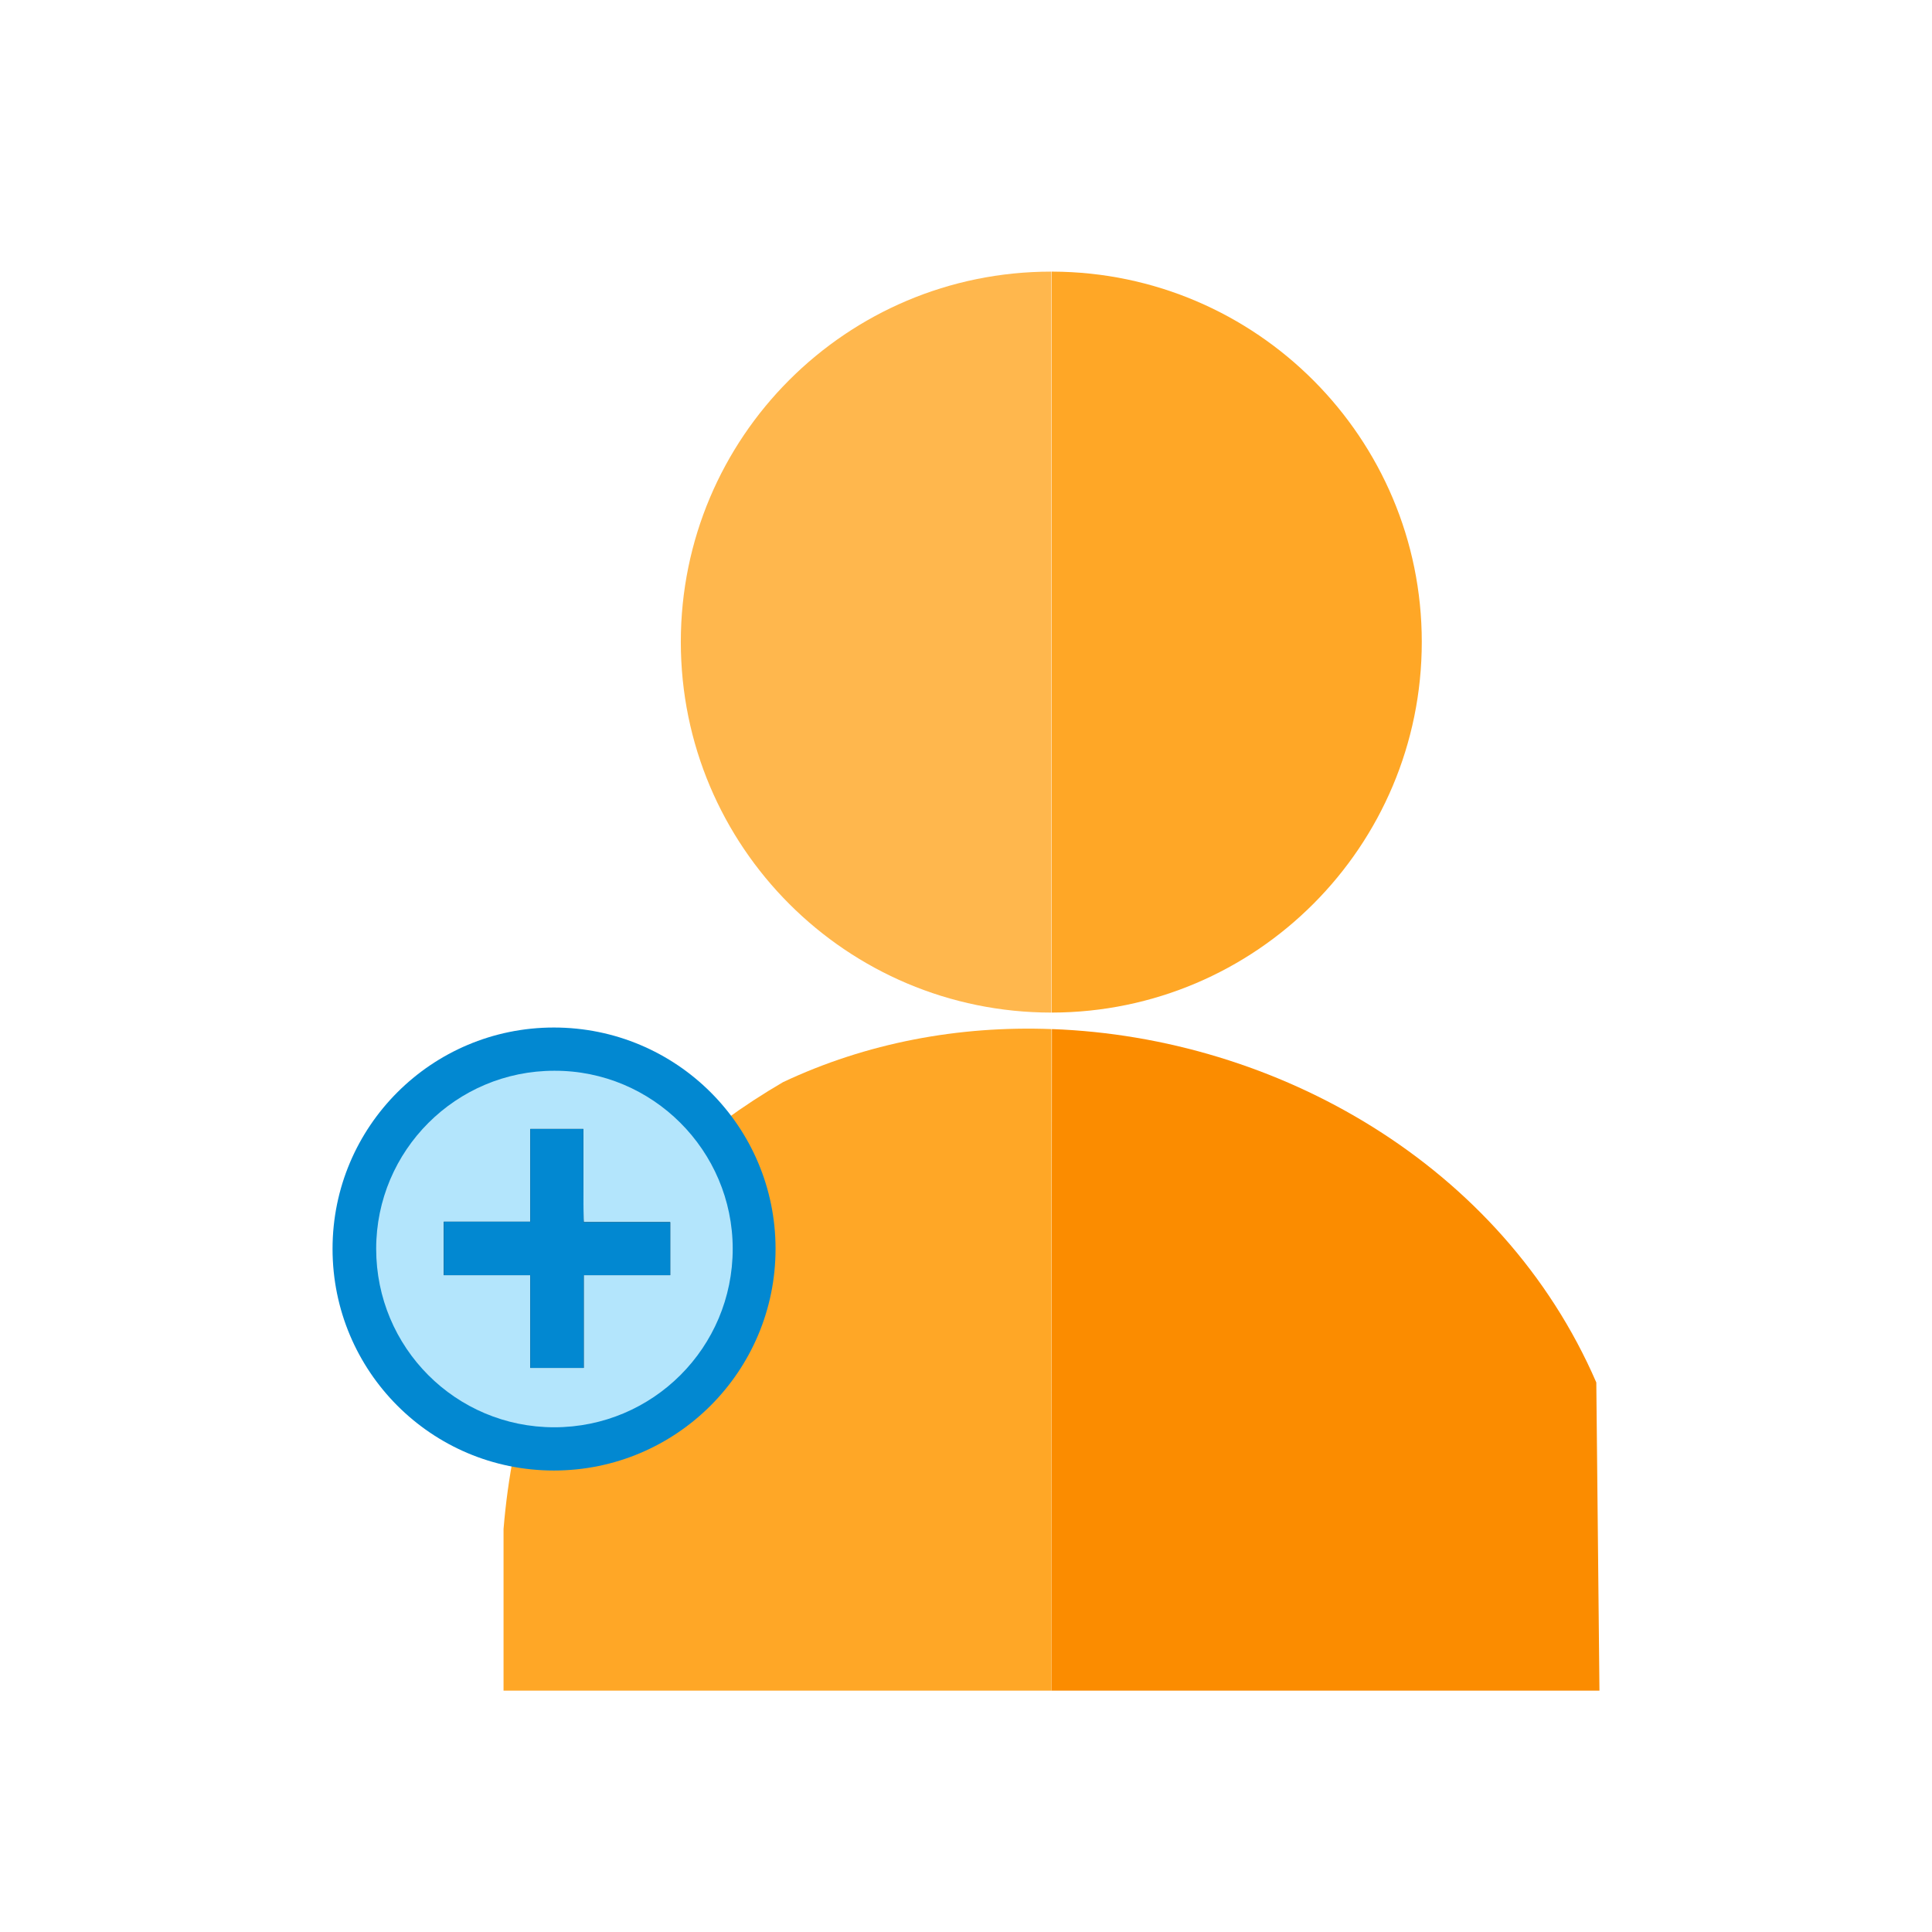 <?xml version="1.0" standalone="no"?><!DOCTYPE svg PUBLIC "-//W3C//DTD SVG 1.1//EN" "http://www.w3.org/Graphics/SVG/1.1/DTD/svg11.dtd"><svg t="1670016545962" class="icon" viewBox="0 0 1024 1024" version="1.1" xmlns="http://www.w3.org/2000/svg" p-id="21506" xmlns:xlink="http://www.w3.org/1999/xlink" width="200" height="200"><path d="M557.314 896.078h290.428l-1.667-163.34c-50.002-115.421-169.382-182.924-288.345-187.299h-0.208l-0.208 350.639z" fill="#FB8C00" p-id="21507"></path><path d="M266.886 810.45v85.628h290.428V545.439c-49.169-1.875-98.129 7.292-142.297 28.126-85.628 50.002-138.964 125.838-148.131 236.885z" fill="#FFA726" p-id="21508"></path><path d="M557.314 536.689c-108.546 0-196.466-87.92-196.466-196.466 0-108.338 87.712-196.258 196.258-196.258v392.724h0.208z" fill="#FFB74D" p-id="21509"></path><path d="M753.572 340.222c0 108.338-87.712 196.258-196.05 196.466h-0.208V143.964h0.625c108.129 0.417 195.633 88.337 195.633 196.258z" fill="#FFA726" p-id="21510"></path><path d="M411.058 661.902c0 64.794-52.502 117.505-117.505 117.505-64.794 0-117.296-52.502-117.296-117.505 0-64.794 52.502-117.296 117.296-117.296 65.003 0 117.505 52.502 117.505 117.296z" fill="#0288D1" p-id="21511"></path><path d="M388.349 661.902c0 52.294-42.293 94.587-94.587 94.587-52.294 0-94.379-42.293-94.379-94.587 0-52.085 42.293-94.379 94.379-94.379 52.085-0.208 94.587 42.293 94.587 94.379z" fill="#B3E5FC" p-id="21512"></path><path d="M309.179 598.358h-28.126v49.169h-45.835v28.334h45.835V725.03h28.334v-49.169h45.835v-28.126h-45.835c-0.208-0.208-0.208-35.835-0.208-49.377z" fill="#212121" p-id="21513"></path><path d="M309.179 598.358h-28.126v49.169h-45.835v28.334h45.835V725.03h28.334v-49.169h45.835v-28.126h-45.835c-0.208-0.208-0.208-35.835-0.208-49.377z" fill="#0288D1" p-id="21514"></path></svg>